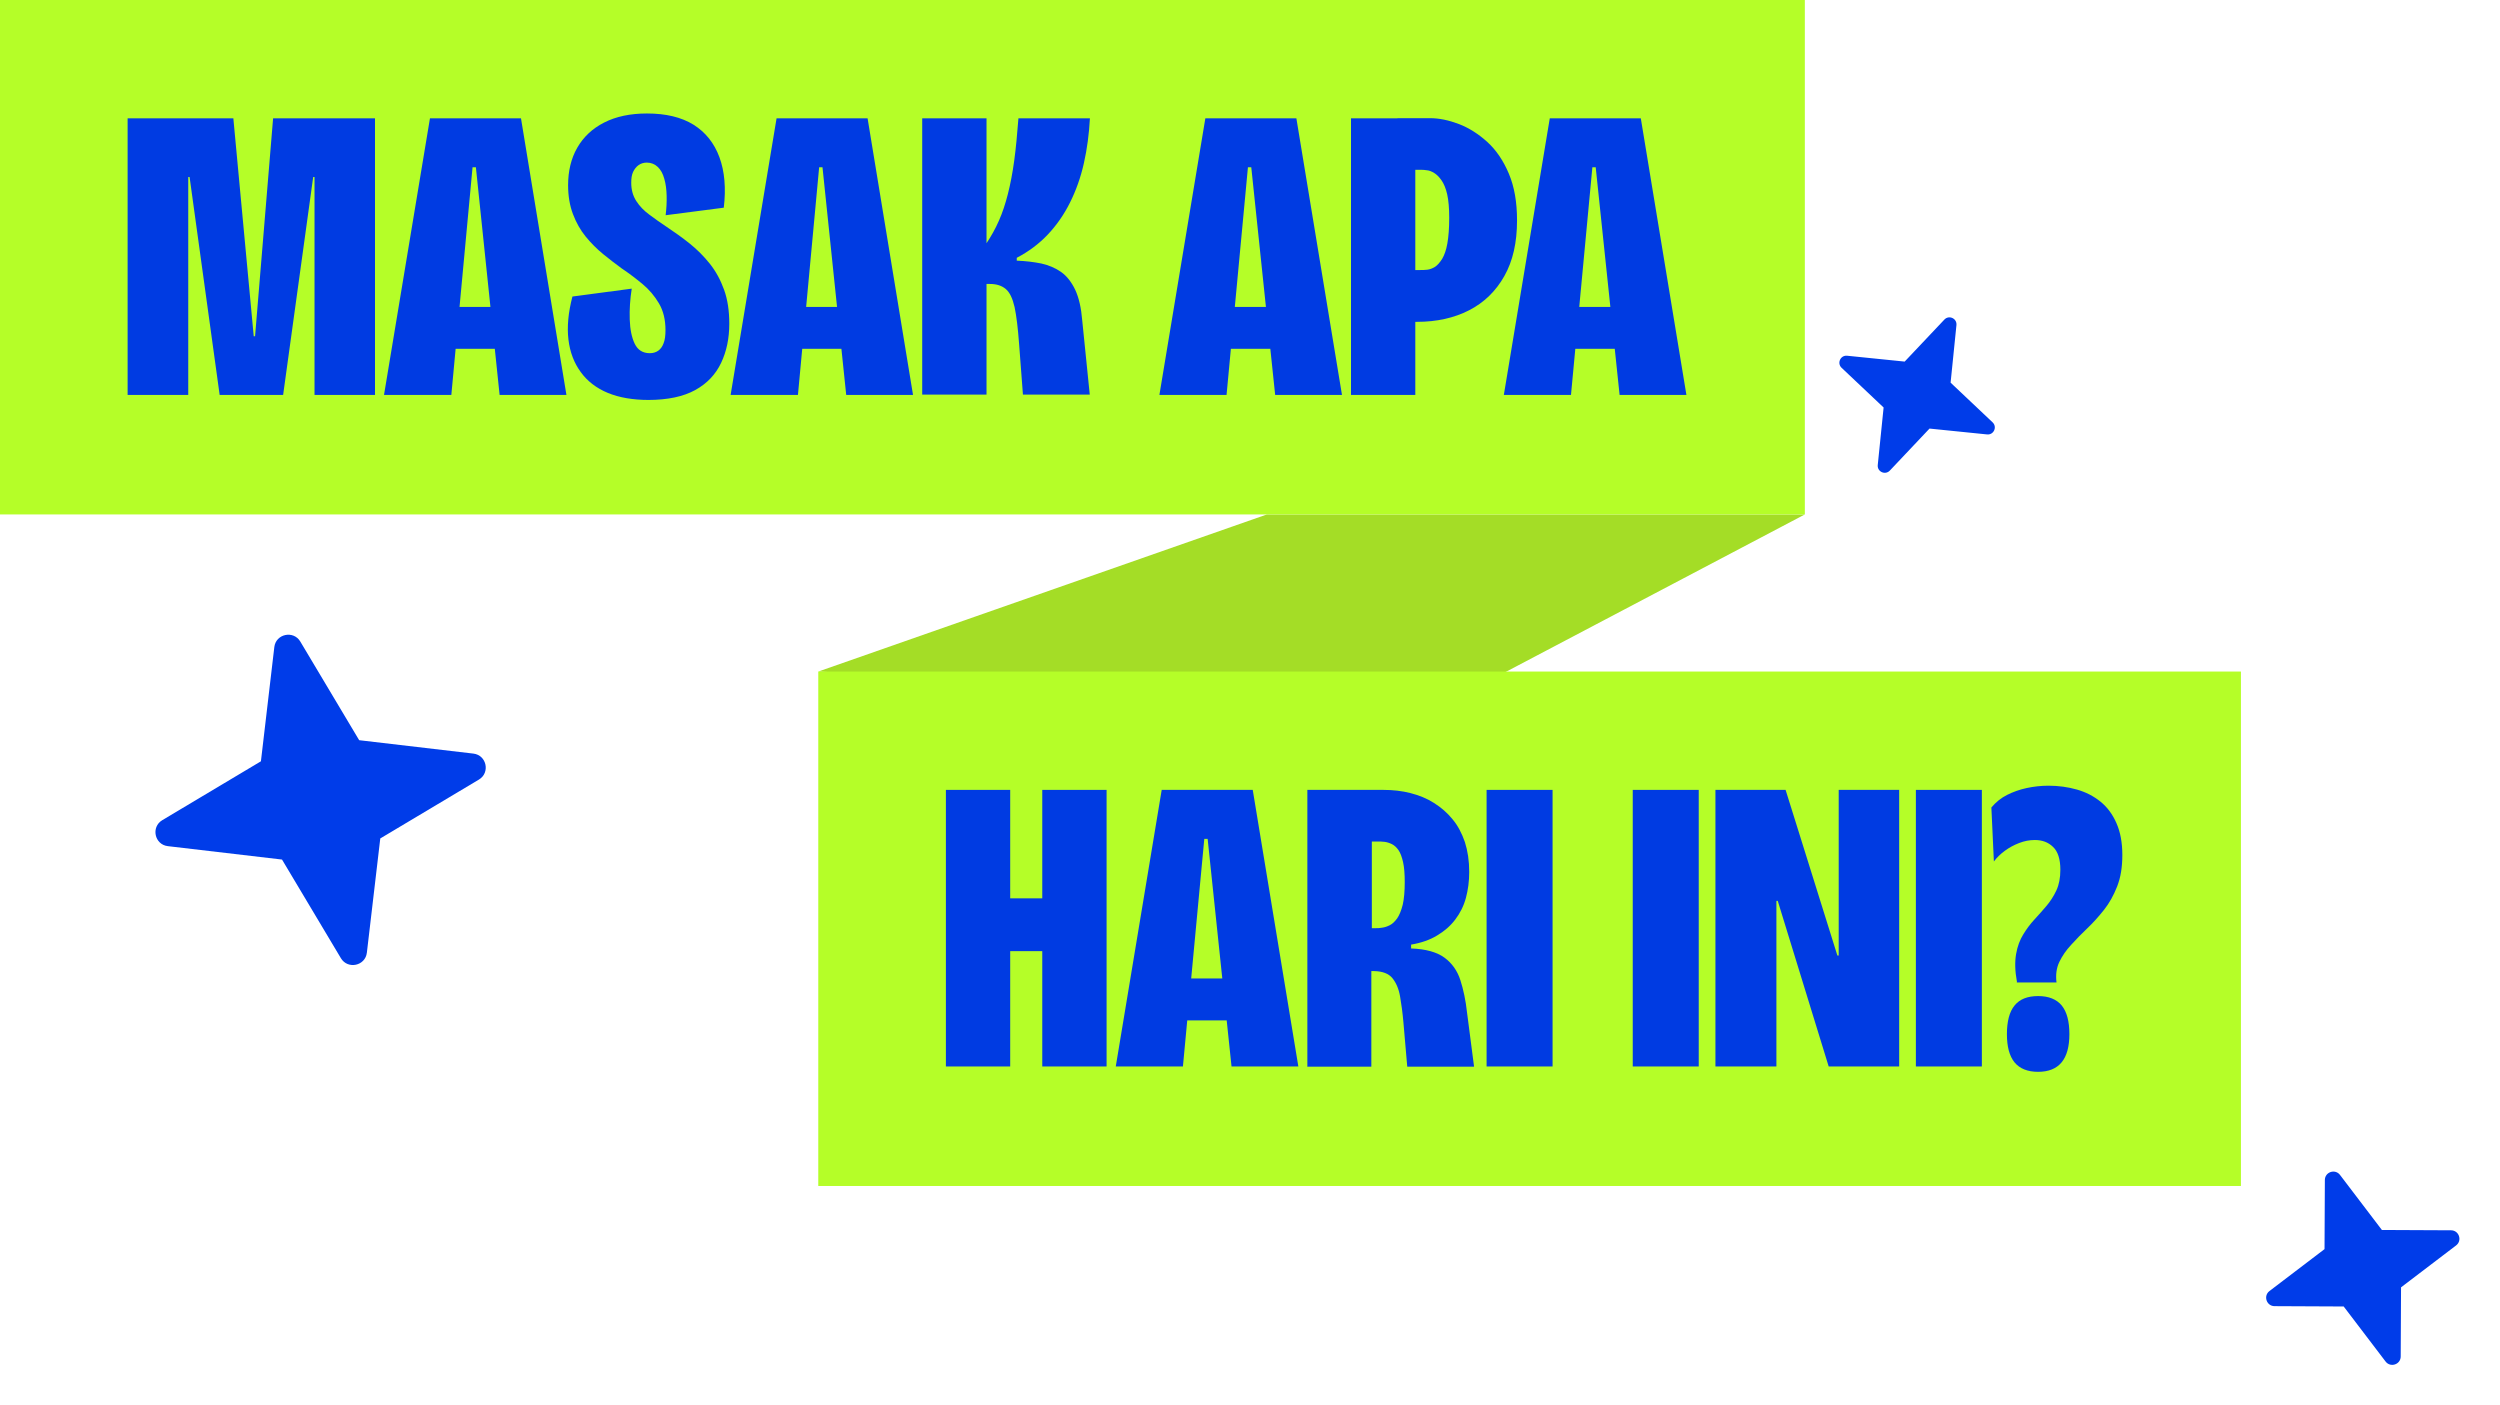 <svg width="386" height="217" viewBox="0 0 386 217" fill="none" xmlns="http://www.w3.org/2000/svg">
<path d="M278.667 79.429H195.612L126.342 103.687L223.494 108.479L278.667 79.429Z" fill="#A4DD26"/>
<path d="M346 103.687H126.342V183.116H346V103.687Z" fill="#B5FE28"/>
<path d="M146.046 164.663V121.959H155.975V164.663H146.046ZM152.209 146.857V138.705H165.311V146.857H152.209ZM160.927 164.663V121.959H170.856V164.663H160.927Z" fill="#003BE2"/>
<path d="M172.275 164.663L179.367 121.959H193.423L200.464 164.663H190.148L186.46 129.517H185.944L182.643 164.663H172.249H172.275ZM178.722 157.546V151.076H193.629V157.546H178.722Z" fill="#003BE2"/>
<path d="M201.856 164.663V121.959H213.591C215.061 121.959 216.454 122.115 217.769 122.451C219.085 122.788 220.322 123.279 221.406 123.978C222.515 124.677 223.469 125.505 224.268 126.489C225.094 127.472 225.713 128.663 226.177 130.008C226.615 131.38 226.847 132.907 226.847 134.641C226.847 136.065 226.667 137.41 226.332 138.653C225.996 139.895 225.429 141.008 224.681 141.991C223.933 142.975 223.005 143.777 221.87 144.45C220.761 145.123 219.42 145.589 217.872 145.848V146.443C220.142 146.521 221.87 147.012 223.03 147.866C224.191 148.72 225.016 149.885 225.481 151.334C225.945 152.784 226.306 154.44 226.512 156.355L227.595 164.689H217.279L216.686 157.831C216.557 156.355 216.376 155.035 216.17 153.845C215.964 152.654 215.551 151.723 214.984 151.024C214.416 150.325 213.462 149.963 212.173 149.937H211.734V164.689H201.805L201.856 164.663ZM211.786 143.311H212.379C212.688 143.311 213.024 143.311 213.411 143.234C213.797 143.182 214.184 143.053 214.597 142.845C215.01 142.638 215.371 142.276 215.732 141.784C216.067 141.293 216.351 140.594 216.583 139.688C216.789 138.782 216.892 137.618 216.892 136.194C216.892 134.952 216.815 133.917 216.634 133.114C216.454 132.312 216.222 131.691 215.938 131.277C215.629 130.837 215.293 130.526 214.932 130.345C214.571 130.164 214.184 130.034 213.797 129.983C213.411 129.931 213.05 129.931 212.714 129.931H211.812V143.311H211.786Z" fill="#003BE2"/>
<path d="M229.53 164.663V121.959H239.717V164.663H229.53Z" fill="#003BE2"/>
<path d="M252.096 164.663V121.959H262.284V164.663H252.096Z" fill="#003BE2"/>
<path d="M264.863 164.663V121.959H275.695L283.69 147.53H283.896V121.959H293.232V164.663H282.349L274.483 139.093H274.276V164.663H264.863Z" fill="#003BE2"/>
<path d="M295.812 164.663V121.959H305.999V164.663H295.812Z" fill="#003BE2"/>
<path d="M311.415 151.593C311.105 149.911 311.079 148.487 311.286 147.297C311.492 146.106 311.879 145.097 312.395 144.269C312.91 143.415 313.478 142.664 314.123 141.965C314.767 141.267 315.386 140.568 315.98 139.869C316.573 139.17 317.089 138.368 317.501 137.488C317.914 136.608 318.12 135.547 318.12 134.279C318.12 132.648 317.733 131.458 316.985 130.759C316.237 130.034 315.309 129.698 314.174 129.698C313.349 129.698 312.549 129.853 311.75 130.164C310.95 130.474 310.228 130.862 309.558 131.354C308.887 131.846 308.32 132.389 307.855 133.011L307.469 124.677C308.165 123.849 308.964 123.202 309.893 122.736C310.821 122.27 311.827 121.908 312.91 121.675C313.994 121.442 315.128 121.312 316.289 121.312C317.836 121.312 319.306 121.519 320.673 121.908C322.04 122.296 323.252 122.917 324.31 123.771C325.367 124.625 326.193 125.738 326.786 127.11C327.379 128.455 327.688 130.086 327.688 132.001C327.688 133.916 327.431 135.469 326.889 136.867C326.347 138.238 325.677 139.455 324.851 140.49C324.026 141.525 323.175 142.483 322.272 143.337C321.37 144.191 320.544 145.045 319.771 145.899C318.997 146.727 318.404 147.607 317.965 148.513C317.527 149.419 317.372 150.48 317.527 151.697H311.389L311.415 151.593ZM314.69 165.491C313.065 165.491 311.853 165 311.054 164.042C310.254 163.058 309.867 161.609 309.867 159.668C309.867 157.727 310.254 156.2 311.054 155.242C311.853 154.259 313.065 153.793 314.69 153.793C316.315 153.793 317.527 154.285 318.326 155.242C319.126 156.226 319.513 157.701 319.513 159.668C319.513 163.55 317.914 165.491 314.664 165.491H314.69Z" fill="#003BE2"/>
<path d="M278.667 0H0V79.429H278.667V0Z" fill="#B5FE28"/>
<path d="M19.704 60.976V18.272H36.029L39.176 51.917H39.382L42.167 18.272H57.9V60.976H48.563V27.33H48.357L43.715 60.976H33.914L29.272 27.33H29.066V60.976H19.73H19.704Z" fill="#003BE2"/>
<path d="M59.292 60.976L66.385 18.272H80.441L87.456 60.976H77.139L73.477 25.829H72.961L69.686 60.976H59.292ZM65.74 53.858V47.388H80.647V53.858H65.74Z" fill="#003BE2"/>
<path d="M100.171 61.752C97.721 61.752 95.606 61.39 93.852 60.666C92.098 59.941 90.68 58.854 89.674 57.456C88.642 56.059 87.997 54.376 87.765 52.409C87.533 50.443 87.74 48.243 88.384 45.784L97.54 44.567C97.282 46.198 97.179 47.803 97.231 49.33C97.282 50.856 97.54 52.125 98.004 53.082C98.468 54.04 99.242 54.532 100.325 54.532C100.841 54.532 101.28 54.402 101.641 54.143C102.002 53.885 102.285 53.496 102.466 52.979C102.672 52.461 102.75 51.788 102.75 50.96C102.75 49.355 102.414 47.984 101.744 46.845C101.073 45.706 100.222 44.697 99.191 43.843C98.159 42.989 97.102 42.186 96.018 41.462C95.064 40.763 94.11 40.038 93.13 39.236C92.15 38.434 91.247 37.528 90.422 36.518C89.597 35.509 88.952 34.344 88.462 33.05C87.972 31.756 87.714 30.255 87.714 28.599C87.714 26.399 88.178 24.458 89.132 22.802C90.087 21.145 91.453 19.851 93.284 18.919C95.116 17.988 97.308 17.522 99.887 17.522C102.801 17.522 105.2 18.091 107.082 19.256C108.939 20.42 110.281 22.103 111.08 24.277C111.88 26.451 112.112 29.065 111.751 32.067L102.775 33.231C102.904 32.196 102.956 31.187 102.93 30.229C102.904 29.272 102.801 28.392 102.569 27.615C102.363 26.839 102.028 26.218 101.563 25.778C101.099 25.338 100.532 25.105 99.861 25.105C99.397 25.105 98.958 25.234 98.597 25.493C98.236 25.752 97.953 26.114 97.746 26.554C97.54 26.994 97.463 27.564 97.463 28.211C97.463 29.298 97.721 30.229 98.236 31.032C98.752 31.834 99.423 32.533 100.274 33.154C101.099 33.775 101.976 34.396 102.879 34.992C104.117 35.82 105.329 36.674 106.489 37.605C107.65 38.537 108.681 39.572 109.61 40.737C110.538 41.902 111.261 43.248 111.802 44.749C112.344 46.25 112.602 48.01 112.602 49.977C112.602 52.228 112.189 54.247 111.338 56.033C110.487 57.819 109.172 59.216 107.34 60.225C105.509 61.235 103.085 61.752 100.093 61.752H100.171Z" fill="#003BE2"/>
<path d="M112.808 60.976L119.901 18.272H133.956L140.971 60.976H130.655L126.993 25.829H126.477L123.202 60.976H112.808ZM119.256 53.858V47.388H134.163V53.858H119.256Z" fill="#003BE2"/>
<path d="M142.39 60.976V18.272H152.319V37.553C153.041 36.466 153.686 35.328 154.228 34.085C154.769 32.869 155.233 31.471 155.62 29.944C156.007 28.417 156.342 26.683 156.6 24.768C156.858 22.853 157.064 20.679 157.245 18.272H168.283C168.154 20.679 167.845 23.008 167.355 25.182C166.865 27.382 166.143 29.401 165.214 31.264C164.286 33.128 163.151 34.758 161.784 36.208C160.417 37.657 158.818 38.847 156.987 39.805V40.245C158.354 40.297 159.618 40.452 160.778 40.685C161.939 40.944 162.971 41.384 163.847 42.005C164.724 42.626 165.446 43.558 166.014 44.748C166.581 45.965 166.942 47.544 167.097 49.485L168.258 60.924H157.941L157.348 53.108C157.168 50.649 156.936 48.76 156.652 47.414C156.342 46.068 155.904 45.136 155.285 44.619C154.666 44.101 153.866 43.843 152.835 43.843H152.319V60.924H142.39V60.976Z" fill="#003BE2"/>
<path d="M179.012 60.976L186.105 18.272H200.161L207.201 60.976H196.885L193.197 25.829H192.681L189.38 60.976H178.987H179.012ZM185.46 53.858V47.388H200.367V53.858H185.46Z" fill="#003BE2"/>
<path d="M208.594 60.976V18.272H218.523V60.976H208.594ZM215.764 49.718V41.694H219.246C219.581 41.694 219.968 41.694 220.38 41.643C220.793 41.591 221.18 41.435 221.567 41.203C221.954 40.944 222.315 40.53 222.676 39.96C223.011 39.391 223.295 38.614 223.475 37.579C223.656 36.544 223.759 35.224 223.759 33.619C223.759 32.144 223.656 30.954 223.449 30.022C223.243 29.09 222.934 28.366 222.573 27.848C222.211 27.33 221.825 26.942 221.438 26.709C221.051 26.476 220.69 26.321 220.355 26.295C220.019 26.243 219.736 26.218 219.503 26.218H215.764V18.246H220.793C222.211 18.246 223.681 18.557 225.255 19.152C226.802 19.747 228.272 20.679 229.639 21.921C231.006 23.163 232.115 24.794 232.966 26.813C233.817 28.831 234.23 31.212 234.23 34.033C234.23 37.45 233.585 40.297 232.27 42.626C230.954 44.955 229.149 46.715 226.828 47.906C224.507 49.096 221.825 49.692 218.781 49.692H215.815L215.764 49.718Z" fill="#003BE2"/>
<path d="M232.193 60.976L239.285 18.272H253.341L260.382 60.976H250.065L246.377 25.829H245.862L242.56 60.976H232.167H232.193ZM238.64 53.858V47.388H253.547V53.858H238.64Z" fill="#003BE2"/>
<path d="M25.049 126.638L40.286 117.544L42.355 99.908C42.597 97.86 45.306 97.288 46.363 99.049L55.456 114.286L73.093 116.355C75.14 116.598 75.713 119.306 73.951 120.363L58.715 129.456L56.645 147.093C56.403 149.14 53.695 149.713 52.638 147.951L43.544 132.715L25.908 130.645C23.86 130.403 23.288 127.695 25.049 126.638Z" fill="#003CE9"/>
<path d="M285.206 54.926L294.082 55.829L300.213 49.341C300.927 48.589 302.187 49.172 302.074 50.206L301.172 59.082L307.659 65.212C308.411 65.927 307.829 67.187 306.794 67.074L297.918 66.171L291.788 72.659C291.073 73.411 289.814 72.828 289.926 71.794L290.829 62.918L284.341 56.788C283.589 56.073 284.172 54.813 285.206 54.926Z" fill="#003CE9"/>
<path d="M350.407 199.334L358.907 192.865L358.958 182.189C358.964 180.951 360.544 180.42 361.295 181.407L367.764 189.907L378.44 189.958C379.678 189.964 380.208 191.544 379.221 192.295L370.721 198.764L370.67 209.44C370.665 210.678 369.084 211.208 368.334 210.221L361.865 201.721L351.189 201.67C349.951 201.665 349.42 200.084 350.407 199.334Z" fill="#003CE9"/>
</svg>
